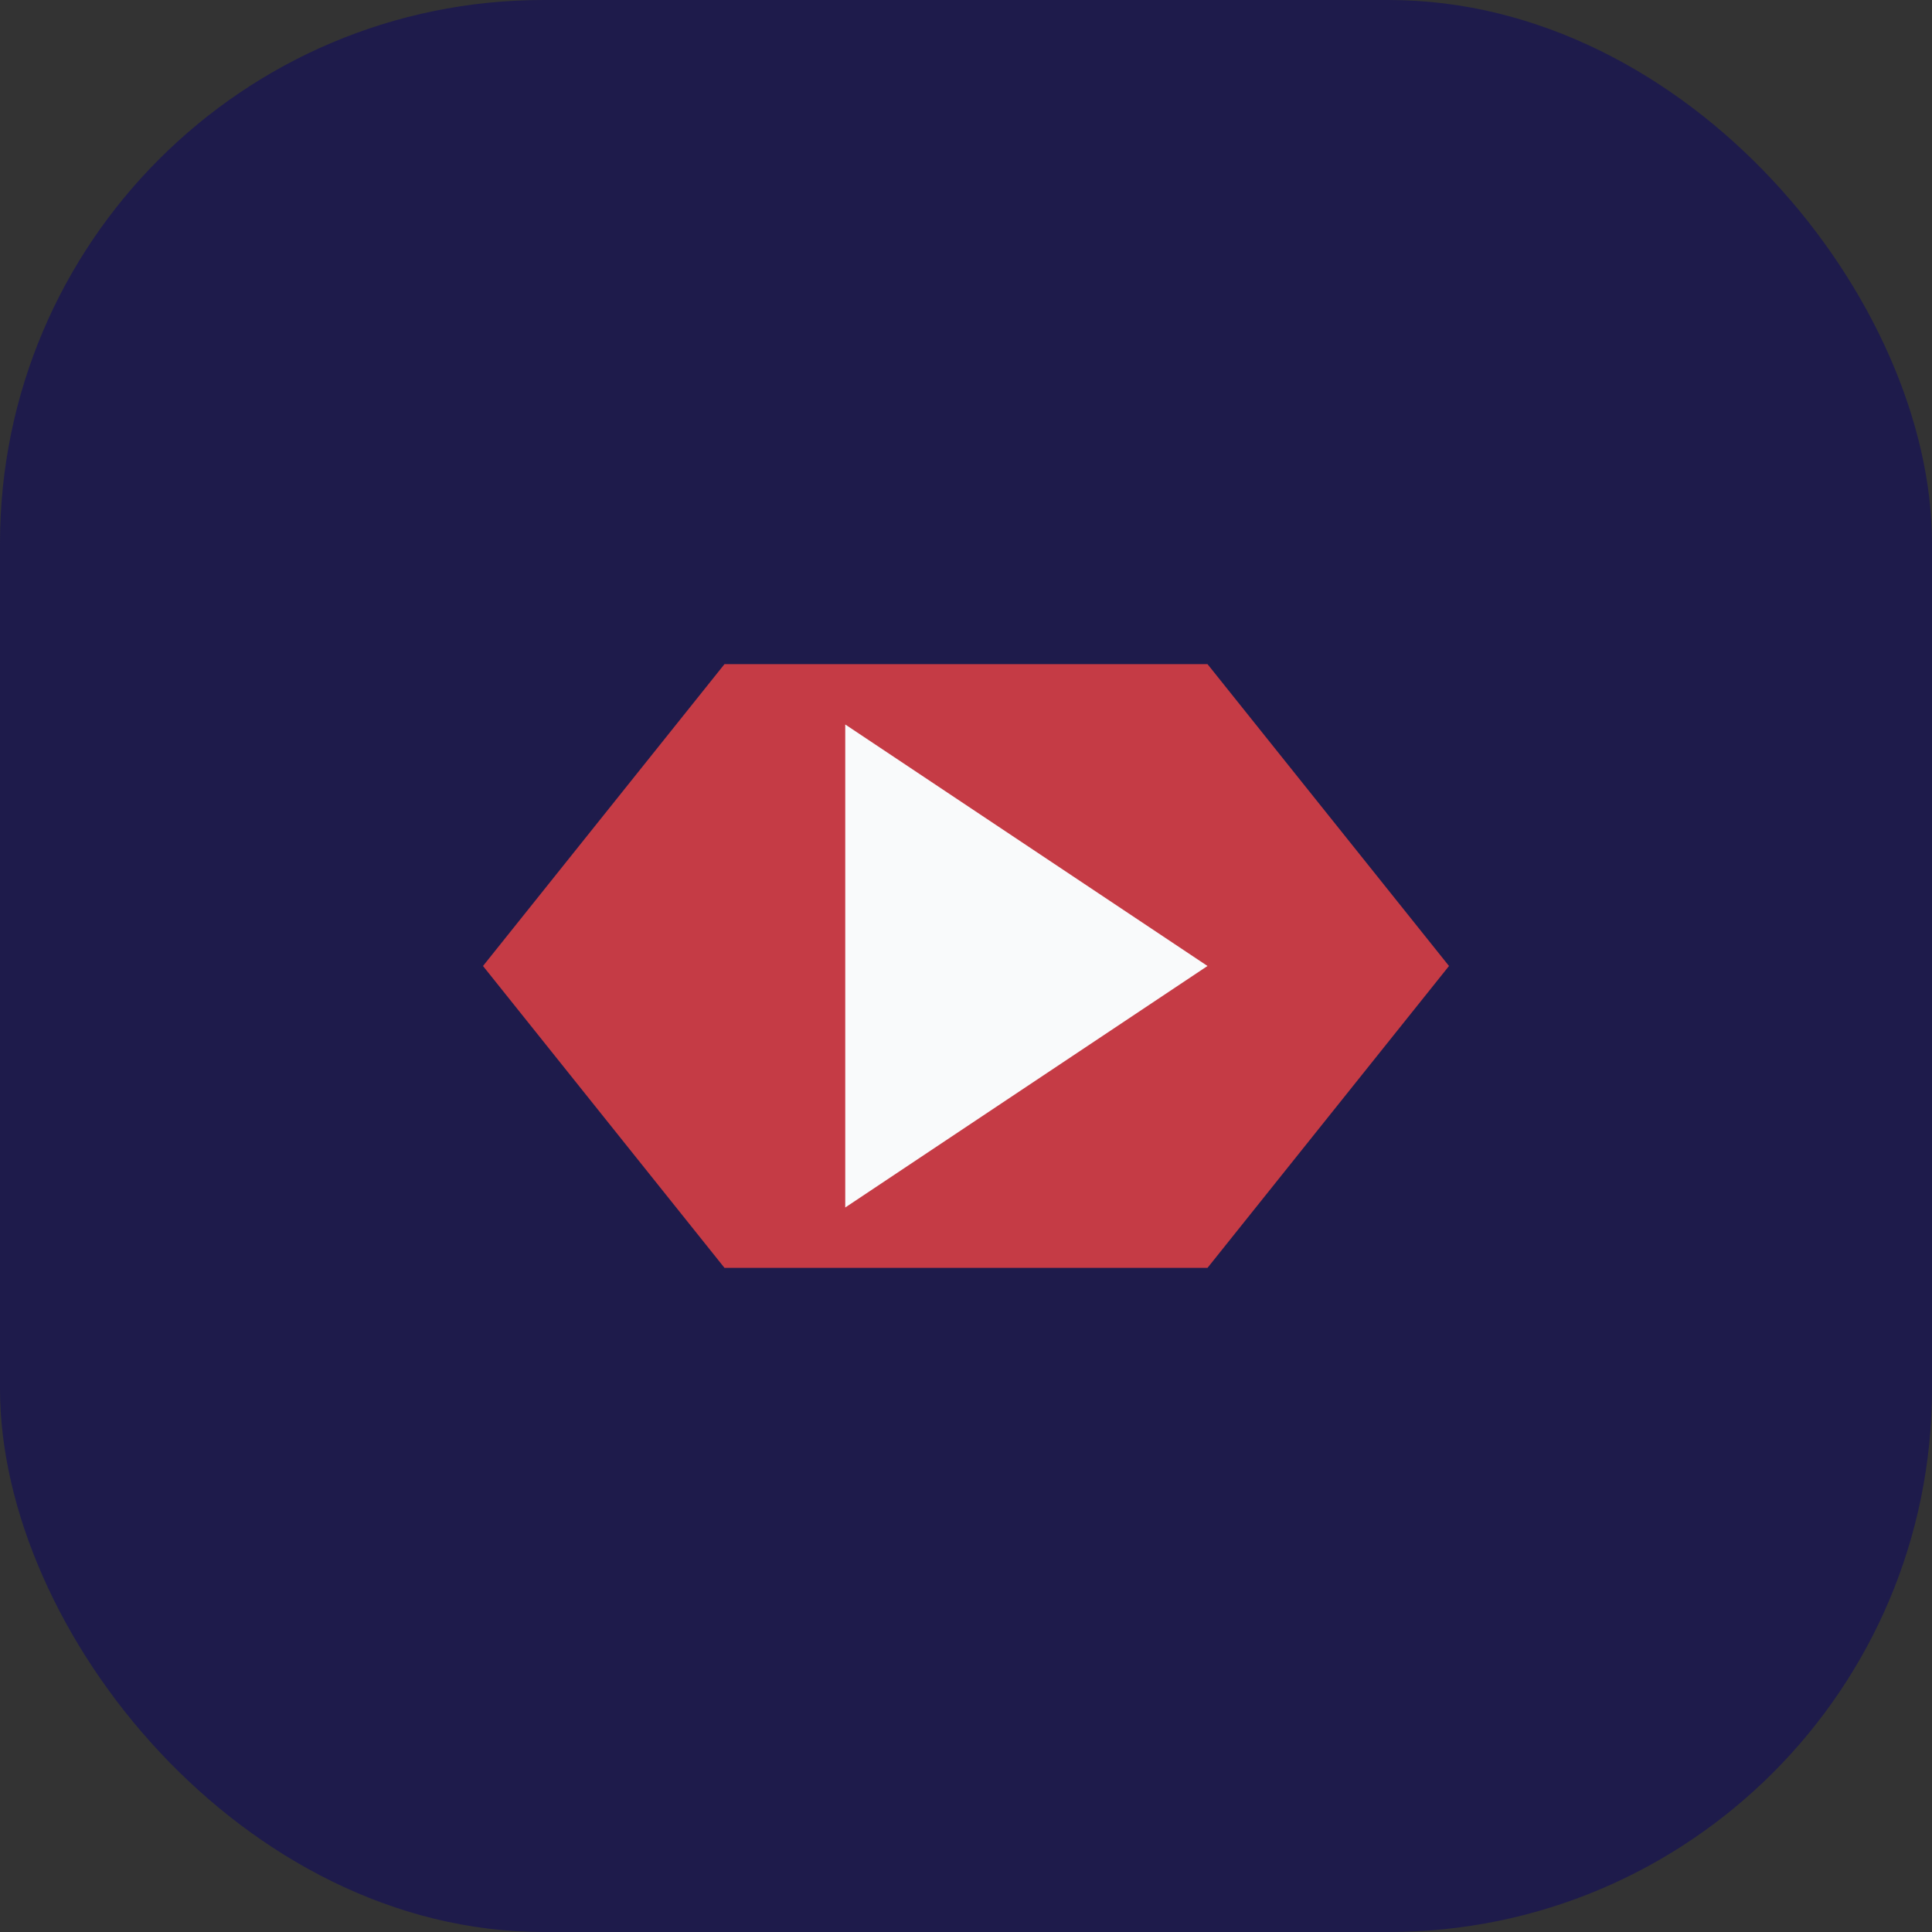 <svg width="64" height="64" viewBox="0 0 64 64" fill="none" xmlns="http://www.w3.org/2000/svg">
  <rect x="0" y="0" width="64" height="64" fill="#333333" stroke="none"/>
  <rect width="64" height="64" rx="18" fill="#1e1b4b" />
  <path d="M24 22h16l8 10-8 10H24l-8-10 8-10Z" fill="#ef4444" opacity="0.8" />
  <path d="M28 24v16l12-8-12-8Z" fill="#f9fafb" />
</svg>
